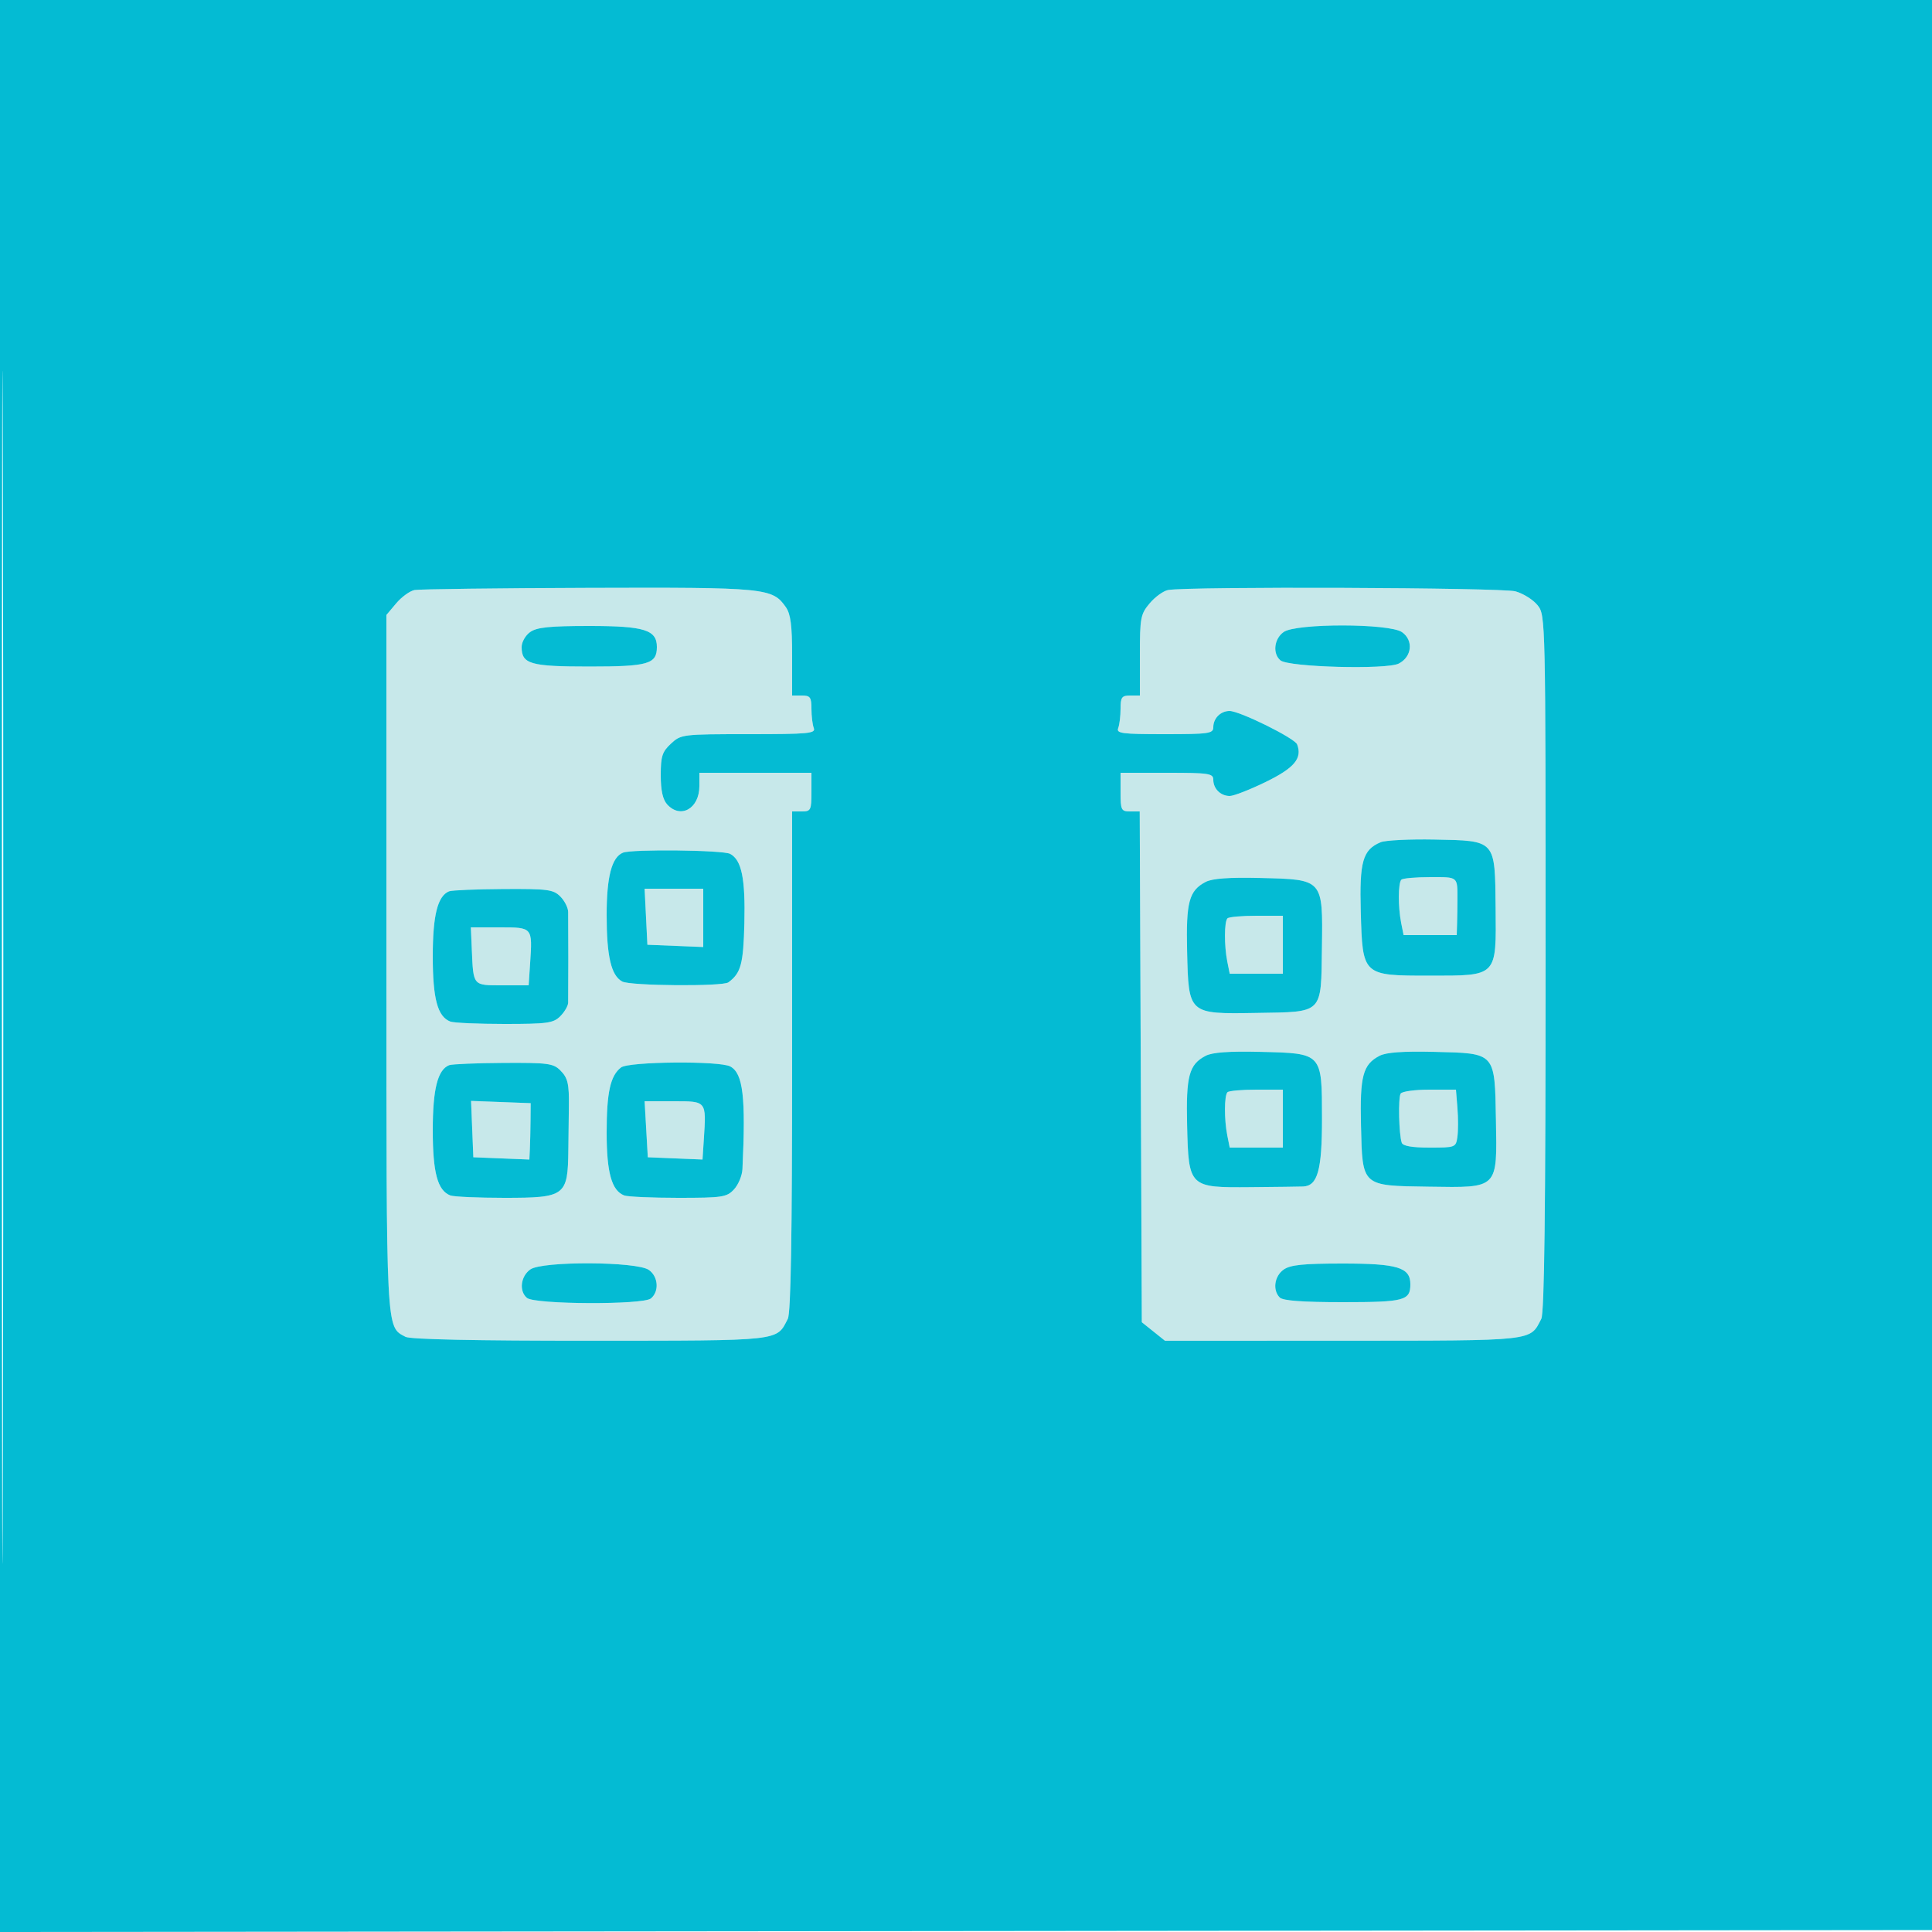 <svg xmlns="http://www.w3.org/2000/svg" width="500" height="500" viewBox="0 0 500 500" version="1.1"><path d="M 107.284 152.701 C 106.065 152.937, 103.928 154.485, 102.534 156.142 L 100 159.153 100 249.126 C 100 345.785, 99.871 343.255, 104.945 345.970 C 106.186 346.635, 123.130 346.992, 152.684 346.978 C 202.589 346.954, 200.905 347.140, 203.883 341.316 C 204.672 339.774, 205 320.149, 205 274.566 L 205 210 207.500 210 C 209.833 210, 210 209.667, 210 205 L 210 200 195.500 200 L 181 200 181 203.429 C 181 209.257, 176.138 212.020, 172.655 208.171 C 171.521 206.918, 171 204.542, 171 200.624 C 171 195.724, 171.379 194.553, 173.646 192.452 C 176.245 190.044, 176.605 190, 193.753 190 C 209.264 190, 211.146 189.823, 210.607 188.418 C 210.273 187.548, 210 185.298, 210 183.418 C 210 180.439, 209.679 180, 207.500 180 L 205 180 205 169.723 C 205 161.839, 204.620 158.903, 203.369 157.117 C 199.890 152.150, 198.249 151.990, 152.282 152.136 C 128.752 152.211, 108.503 152.465, 107.284 152.701 M 302.284 152.701 C 301.065 152.937, 298.928 154.485, 297.534 156.142 C 295.177 158.944, 295 159.880, 295 169.577 L 295 180 292.500 180 C 290.321 180, 290 180.439, 290 183.418 C 290 185.298, 289.727 187.548, 289.393 188.418 C 288.859 189.809, 290.308 190, 301.393 190 C 312.866 190, 314 189.838, 314 188.200 C 314 185.892, 315.897 184, 318.212 184 C 320.838 184, 335.079 191.043, 335.695 192.646 C 337.077 196.249, 334.986 198.753, 327.576 202.366 C 323.477 204.365, 319.286 206, 318.262 206 C 315.902 206, 314 204.125, 314 201.800 C 314 200.167, 312.889 200, 302 200 L 290 200 290 205 C 290 209.655, 290.171 210, 292.479 210 L 294.958 210 295.229 276.095 L 295.500 342.190 298.500 344.590 L 301.500 346.990 347.500 346.973 C 397.609 346.954, 395.904 347.142, 398.883 341.316 C 399.681 339.755, 400 313.466, 400 249.201 C 400 160.117, 399.981 159.245, 397.955 156.669 C 396.829 155.239, 394.242 153.606, 392.205 153.040 C 388.638 152.050, 307.236 151.743, 302.284 152.701 M 137.223 163.557 C 136 164.413, 135 166.158, 135 167.434 C 135 171.856, 137.224 172.500, 152.500 172.500 C 167.776 172.500, 170 171.856, 170 167.434 C 170 163.006, 166.759 162, 152.500 162 C 142.303 162, 138.959 162.341, 137.223 163.557 M 332.223 163.557 C 329.723 165.307, 329.287 169.164, 331.391 170.910 C 333.503 172.662, 358.845 173.342, 362 171.731 C 365.421 169.983, 365.859 165.715, 362.835 163.597 C 359.566 161.307, 335.479 161.276, 332.223 163.557 M 357.308 217.968 C 352.672 219.924, 351.804 222.954, 352.165 235.929 C 352.628 252.537, 352.588 252.500, 370 252.500 C 387.596 252.500, 387.237 252.871, 387.064 234.876 C 386.894 217.257, 387.187 217.582, 371.225 217.272 C 364.776 217.146, 358.514 217.460, 357.308 217.968 M 161.229 220.669 C 158.319 221.840, 157 226.872, 157 236.801 C 157 247.510, 158.167 252.484, 161.039 254.021 C 163.149 255.150, 187.001 255.336, 188.500 254.235 C 191.749 251.848, 192.387 249.493, 192.643 238.935 C 192.923 227.372, 191.939 222.573, 188.961 220.979 C 187.110 219.988, 163.574 219.726, 161.229 220.669 M 312.020 228.241 C 307.708 230.498, 306.918 233.458, 307.221 246.225 C 307.609 262.537, 307.503 262.444, 325.212 262.146 C 342.597 261.854, 341.874 262.579, 342.116 245.178 C 342.362 227.461, 342.492 227.608, 326.225 227.221 C 318.070 227.028, 313.745 227.338, 312.020 228.241 M 362.667 227.667 C 361.826 228.507, 361.803 234.766, 362.625 238.875 L 363.250 242 370.125 242 L 377 242 377.091 239 C 377.141 237.350, 377.182 234.650, 377.182 233 C 377.182 226.743, 377.483 227, 370.167 227 C 366.408 227, 363.033 227.300, 362.667 227.667 M 116.229 230.669 C 113.255 231.866, 112 236.859, 112 247.500 C 112 258.499, 113.242 263.111, 116.545 264.379 C 117.435 264.720, 123.752 265, 130.582 265 C 141.667 265, 143.215 264.785, 145 263 C 146.100 261.900, 147.018 260.325, 147.040 259.500 C 147.062 258.675, 147.080 253.500, 147.080 248 C 147.080 242.500, 147.062 237.100, 147.040 236 C 147.018 234.900, 146.100 233.100, 145 232 C 143.200 230.200, 141.727 230.008, 130.250 230.079 C 123.237 230.122, 116.928 230.388, 116.229 230.669 M 167.184 237.250 L 167.546 244.500 174.773 244.794 L 182 245.088 182 237.544 L 182 230 174.412 230 L 166.823 230 167.184 237.250 M 317.667 237.667 C 316.826 238.507, 316.803 244.766, 317.625 248.875 L 318.250 252 325.125 252 L 332 252 332 244.500 L 332 237 325.167 237 C 321.408 237, 318.033 237.300, 317.667 237.667 M 122.104 245.750 C 122.516 255.224, 122.323 255, 130.024 255 L 136.815 255 137.197 249.250 C 137.815 239.946, 137.861 240, 129.311 240 L 121.855 240 122.104 245.750 M 312.020 273.241 C 307.708 275.498, 306.918 278.458, 307.221 291.225 C 307.603 307.278, 307.711 307.384, 323.701 307.243 C 330.190 307.186, 336.277 307.108, 337.227 307.069 C 341.014 306.917, 342.145 302.844, 342.133 289.404 C 342.118 272.457, 342.252 272.602, 326.225 272.221 C 318.070 272.028, 313.745 272.338, 312.020 273.241 M 357.020 273.241 C 352.708 275.498, 351.918 278.458, 352.221 291.225 C 352.600 307.143, 352.278 306.853, 369.814 307.116 C 387.857 307.387, 387.466 307.778, 387.146 289.781 C 386.835 272.282, 387.123 272.599, 371.225 272.221 C 363.070 272.028, 358.745 272.338, 357.020 273.241 M 116.229 275.669 C 113.255 276.866, 112 281.859, 112 292.500 C 112 303.499, 113.242 308.111, 116.545 309.379 C 117.435 309.720, 123.734 310, 130.543 310 C 146.336 310, 146.957 309.533, 147.088 297.561 C 147.136 293.128, 147.196 288.150, 147.221 286.500 C 147.312 280.464, 146.960 278.960, 145 277 C 143.200 275.200, 141.727 275.008, 130.250 275.079 C 123.237 275.122, 116.928 275.388, 116.229 275.669 M 160.736 276.250 C 157.962 278.357, 157 282.698, 157 293.115 C 157 303.481, 158.300 308.134, 161.545 309.379 C 162.435 309.720, 168.734 310, 175.543 310 C 186.990 310, 188.076 309.835, 189.961 307.811 C 191.082 306.608, 192.065 304.245, 192.145 302.561 C 193.032 283.861, 192.308 277.770, 188.986 275.992 C 186.206 274.505, 162.753 274.719, 160.736 276.250 M 317.667 282.667 C 316.826 283.507, 316.803 289.766, 317.625 293.875 L 318.250 297 325.125 297 L 332 297 332 289.500 L 332 282 325.167 282 C 321.408 282, 318.033 282.300, 317.667 282.667 M 362.486 283.023 C 361.817 284.106, 362.033 293.635, 362.775 295.750 C 363.068 296.584, 365.470 297, 369.993 297 C 376.626 297, 376.782 296.941, 377.170 294.250 C 377.388 292.738, 377.394 289.363, 377.183 286.750 L 376.799 282 369.958 282 C 366.196 282, 362.834 282.460, 362.486 283.023 M 122.205 292.207 L 122.500 299.500 129.750 299.794 L 137 300.088 137.131 297.294 C 137.203 295.757, 137.279 292.475, 137.300 290 L 137.338 285.500 129.624 285.207 L 121.911 284.914 122.205 292.207 M 167.238 292.250 L 167.652 299.500 174.731 299.792 L 181.810 300.084 182.155 294.792 C 182.802 284.871, 182.905 285, 174.342 285 L 166.824 285 167.238 292.250 M 137.250 328.525 C 134.731 330.304, 134.278 334.156, 136.383 335.903 C 138.436 337.607, 166.420 337.726, 168.452 336.040 C 170.647 334.219, 170.370 330.373, 167.921 328.657 C 164.765 326.447, 140.342 326.341, 137.250 328.525 M 332.223 328.557 C 329.805 330.250, 329.291 333.891, 331.200 335.800 C 332.027 336.627, 337.089 337, 347.500 337 C 363.451 337, 365 336.589, 365 332.357 C 365 328.010, 361.700 327, 347.500 327 C 337.303 327, 333.959 327.341, 332.223 328.557" stroke="none" fill="#c7e8ea" fill-rule="evenodd"/><path d="M 0 250.002 L 0 500.004 250.250 499.752 L 500.500 499.500 500.752 249.750 L 501.004 0 250.502 0 L 0 0 0 250.002 M 0.492 250.500 C 0.492 388, 0.608 444.101, 0.750 375.170 C 0.892 306.238, 0.892 193.738, 0.750 125.170 C 0.608 56.601, 0.492 113, 0.492 250.500 M 107.284 152.701 C 106.065 152.937, 103.928 154.485, 102.534 156.142 L 100 159.153 100 249.126 C 100 345.785, 99.871 343.255, 104.945 345.970 C 106.186 346.635, 123.130 346.992, 152.684 346.978 C 202.589 346.954, 200.905 347.140, 203.883 341.316 C 204.672 339.774, 205 320.149, 205 274.566 L 205 210 207.500 210 C 209.833 210, 210 209.667, 210 205 L 210 200 195.500 200 L 181 200 181 203.429 C 181 209.257, 176.138 212.020, 172.655 208.171 C 171.521 206.918, 171 204.542, 171 200.624 C 171 195.724, 171.379 194.553, 173.646 192.452 C 176.245 190.044, 176.605 190, 193.753 190 C 209.264 190, 211.146 189.823, 210.607 188.418 C 210.273 187.548, 210 185.298, 210 183.418 C 210 180.439, 209.679 180, 207.500 180 L 205 180 205 169.723 C 205 161.839, 204.620 158.903, 203.369 157.117 C 199.890 152.150, 198.249 151.990, 152.282 152.136 C 128.752 152.211, 108.503 152.465, 107.284 152.701 M 302.284 152.701 C 301.065 152.937, 298.928 154.485, 297.534 156.142 C 295.177 158.944, 295 159.880, 295 169.577 L 295 180 292.500 180 C 290.321 180, 290 180.439, 290 183.418 C 290 185.298, 289.727 187.548, 289.393 188.418 C 288.859 189.809, 290.308 190, 301.393 190 C 312.866 190, 314 189.838, 314 188.200 C 314 185.892, 315.897 184, 318.212 184 C 320.838 184, 335.079 191.043, 335.695 192.646 C 337.077 196.249, 334.986 198.753, 327.576 202.366 C 323.477 204.365, 319.286 206, 318.262 206 C 315.902 206, 314 204.125, 314 201.800 C 314 200.167, 312.889 200, 302 200 L 290 200 290 205 C 290 209.655, 290.171 210, 292.479 210 L 294.958 210 295.229 276.095 L 295.500 342.190 298.500 344.590 L 301.500 346.990 347.500 346.973 C 397.609 346.954, 395.904 347.142, 398.883 341.316 C 399.681 339.755, 400 313.466, 400 249.201 C 400 160.117, 399.981 159.245, 397.955 156.669 C 396.829 155.239, 394.242 153.606, 392.205 153.040 C 388.638 152.050, 307.236 151.743, 302.284 152.701 M 137.223 163.557 C 136 164.413, 135 166.158, 135 167.434 C 135 171.856, 137.224 172.500, 152.500 172.500 C 167.776 172.500, 170 171.856, 170 167.434 C 170 163.006, 166.759 162, 152.500 162 C 142.303 162, 138.959 162.341, 137.223 163.557 M 332.223 163.557 C 329.723 165.307, 329.287 169.164, 331.391 170.910 C 333.503 172.662, 358.845 173.342, 362 171.731 C 365.421 169.983, 365.859 165.715, 362.835 163.597 C 359.566 161.307, 335.479 161.276, 332.223 163.557 M 357.308 217.968 C 352.672 219.924, 351.804 222.954, 352.165 235.929 C 352.628 252.537, 352.588 252.500, 370 252.500 C 387.596 252.500, 387.237 252.871, 387.064 234.876 C 386.894 217.257, 387.187 217.582, 371.225 217.272 C 364.776 217.146, 358.514 217.460, 357.308 217.968 M 161.229 220.669 C 158.319 221.840, 157 226.872, 157 236.801 C 157 247.510, 158.167 252.484, 161.039 254.021 C 163.149 255.150, 187.001 255.336, 188.500 254.235 C 191.749 251.848, 192.387 249.493, 192.643 238.935 C 192.923 227.372, 191.939 222.573, 188.961 220.979 C 187.110 219.988, 163.574 219.726, 161.229 220.669 M 312.020 228.241 C 307.708 230.498, 306.918 233.458, 307.221 246.225 C 307.609 262.537, 307.503 262.444, 325.212 262.146 C 342.597 261.854, 341.874 262.579, 342.116 245.178 C 342.362 227.461, 342.492 227.608, 326.225 227.221 C 318.070 227.028, 313.745 227.338, 312.020 228.241 M 362.667 227.667 C 361.826 228.507, 361.803 234.766, 362.625 238.875 L 363.250 242 370.125 242 L 377 242 377.091 239 C 377.141 237.350, 377.182 234.650, 377.182 233 C 377.182 226.743, 377.483 227, 370.167 227 C 366.408 227, 363.033 227.300, 362.667 227.667 M 116.229 230.669 C 113.255 231.866, 112 236.859, 112 247.500 C 112 258.499, 113.242 263.111, 116.545 264.379 C 117.435 264.720, 123.752 265, 130.582 265 C 141.667 265, 143.215 264.785, 145 263 C 146.100 261.900, 147.018 260.325, 147.040 259.500 C 147.062 258.675, 147.080 253.500, 147.080 248 C 147.080 242.500, 147.062 237.100, 147.040 236 C 147.018 234.900, 146.100 233.100, 145 232 C 143.200 230.200, 141.727 230.008, 130.250 230.079 C 123.237 230.122, 116.928 230.388, 116.229 230.669 M 167.184 237.250 L 167.546 244.500 174.773 244.794 L 182 245.088 182 237.544 L 182 230 174.412 230 L 166.823 230 167.184 237.250 M 317.667 237.667 C 316.826 238.507, 316.803 244.766, 317.625 248.875 L 318.250 252 325.125 252 L 332 252 332 244.500 L 332 237 325.167 237 C 321.408 237, 318.033 237.300, 317.667 237.667 M 122.104 245.750 C 122.516 255.224, 122.323 255, 130.024 255 L 136.815 255 137.197 249.250 C 137.815 239.946, 137.861 240, 129.311 240 L 121.855 240 122.104 245.750 M 312.020 273.241 C 307.708 275.498, 306.918 278.458, 307.221 291.225 C 307.603 307.278, 307.711 307.384, 323.701 307.243 C 330.190 307.186, 336.277 307.108, 337.227 307.069 C 341.014 306.917, 342.145 302.844, 342.133 289.404 C 342.118 272.457, 342.252 272.602, 326.225 272.221 C 318.070 272.028, 313.745 272.338, 312.020 273.241 M 357.020 273.241 C 352.708 275.498, 351.918 278.458, 352.221 291.225 C 352.600 307.143, 352.278 306.853, 369.814 307.116 C 387.857 307.387, 387.466 307.778, 387.146 289.781 C 386.835 272.282, 387.123 272.599, 371.225 272.221 C 363.070 272.028, 358.745 272.338, 357.020 273.241 M 116.229 275.669 C 113.255 276.866, 112 281.859, 112 292.500 C 112 303.499, 113.242 308.111, 116.545 309.379 C 117.435 309.720, 123.734 310, 130.543 310 C 146.336 310, 146.957 309.533, 147.088 297.561 C 147.136 293.128, 147.196 288.150, 147.221 286.500 C 147.312 280.464, 146.960 278.960, 145 277 C 143.200 275.200, 141.727 275.008, 130.250 275.079 C 123.237 275.122, 116.928 275.388, 116.229 275.669 M 160.736 276.250 C 157.962 278.357, 157 282.698, 157 293.115 C 157 303.481, 158.300 308.134, 161.545 309.379 C 162.435 309.720, 168.734 310, 175.543 310 C 186.990 310, 188.076 309.835, 189.961 307.811 C 191.082 306.608, 192.065 304.245, 192.145 302.561 C 193.032 283.861, 192.308 277.770, 188.986 275.992 C 186.206 274.505, 162.753 274.719, 160.736 276.250 M 317.667 282.667 C 316.826 283.507, 316.803 289.766, 317.625 293.875 L 318.250 297 325.125 297 L 332 297 332 289.500 L 332 282 325.167 282 C 321.408 282, 318.033 282.300, 317.667 282.667 M 362.486 283.023 C 361.817 284.106, 362.033 293.635, 362.775 295.750 C 363.068 296.584, 365.470 297, 369.993 297 C 376.626 297, 376.782 296.941, 377.170 294.250 C 377.388 292.738, 377.394 289.363, 377.183 286.750 L 376.799 282 369.958 282 C 366.196 282, 362.834 282.460, 362.486 283.023 M 122.205 292.207 L 122.500 299.500 129.750 299.794 L 137 300.088 137.131 297.294 C 137.203 295.757, 137.279 292.475, 137.300 290 L 137.338 285.500 129.624 285.207 L 121.911 284.914 122.205 292.207 M 167.238 292.250 L 167.652 299.500 174.731 299.792 L 181.810 300.084 182.155 294.792 C 182.802 284.871, 182.905 285, 174.342 285 L 166.824 285 167.238 292.250 M 137.250 328.525 C 134.731 330.304, 134.278 334.156, 136.383 335.903 C 138.436 337.607, 166.420 337.726, 168.452 336.040 C 170.647 334.219, 170.370 330.373, 167.921 328.657 C 164.765 326.447, 140.342 326.341, 137.250 328.525 M 332.223 328.557 C 329.805 330.250, 329.291 333.891, 331.200 335.800 C 332.027 336.627, 337.089 337, 347.500 337 C 363.451 337, 365 336.589, 365 332.357 C 365 328.010, 361.700 327, 347.500 327 C 337.303 327, 333.959 327.341, 332.223 328.557" stroke="none" fill="#04bbd3" fill-rule="evenodd"/></svg>